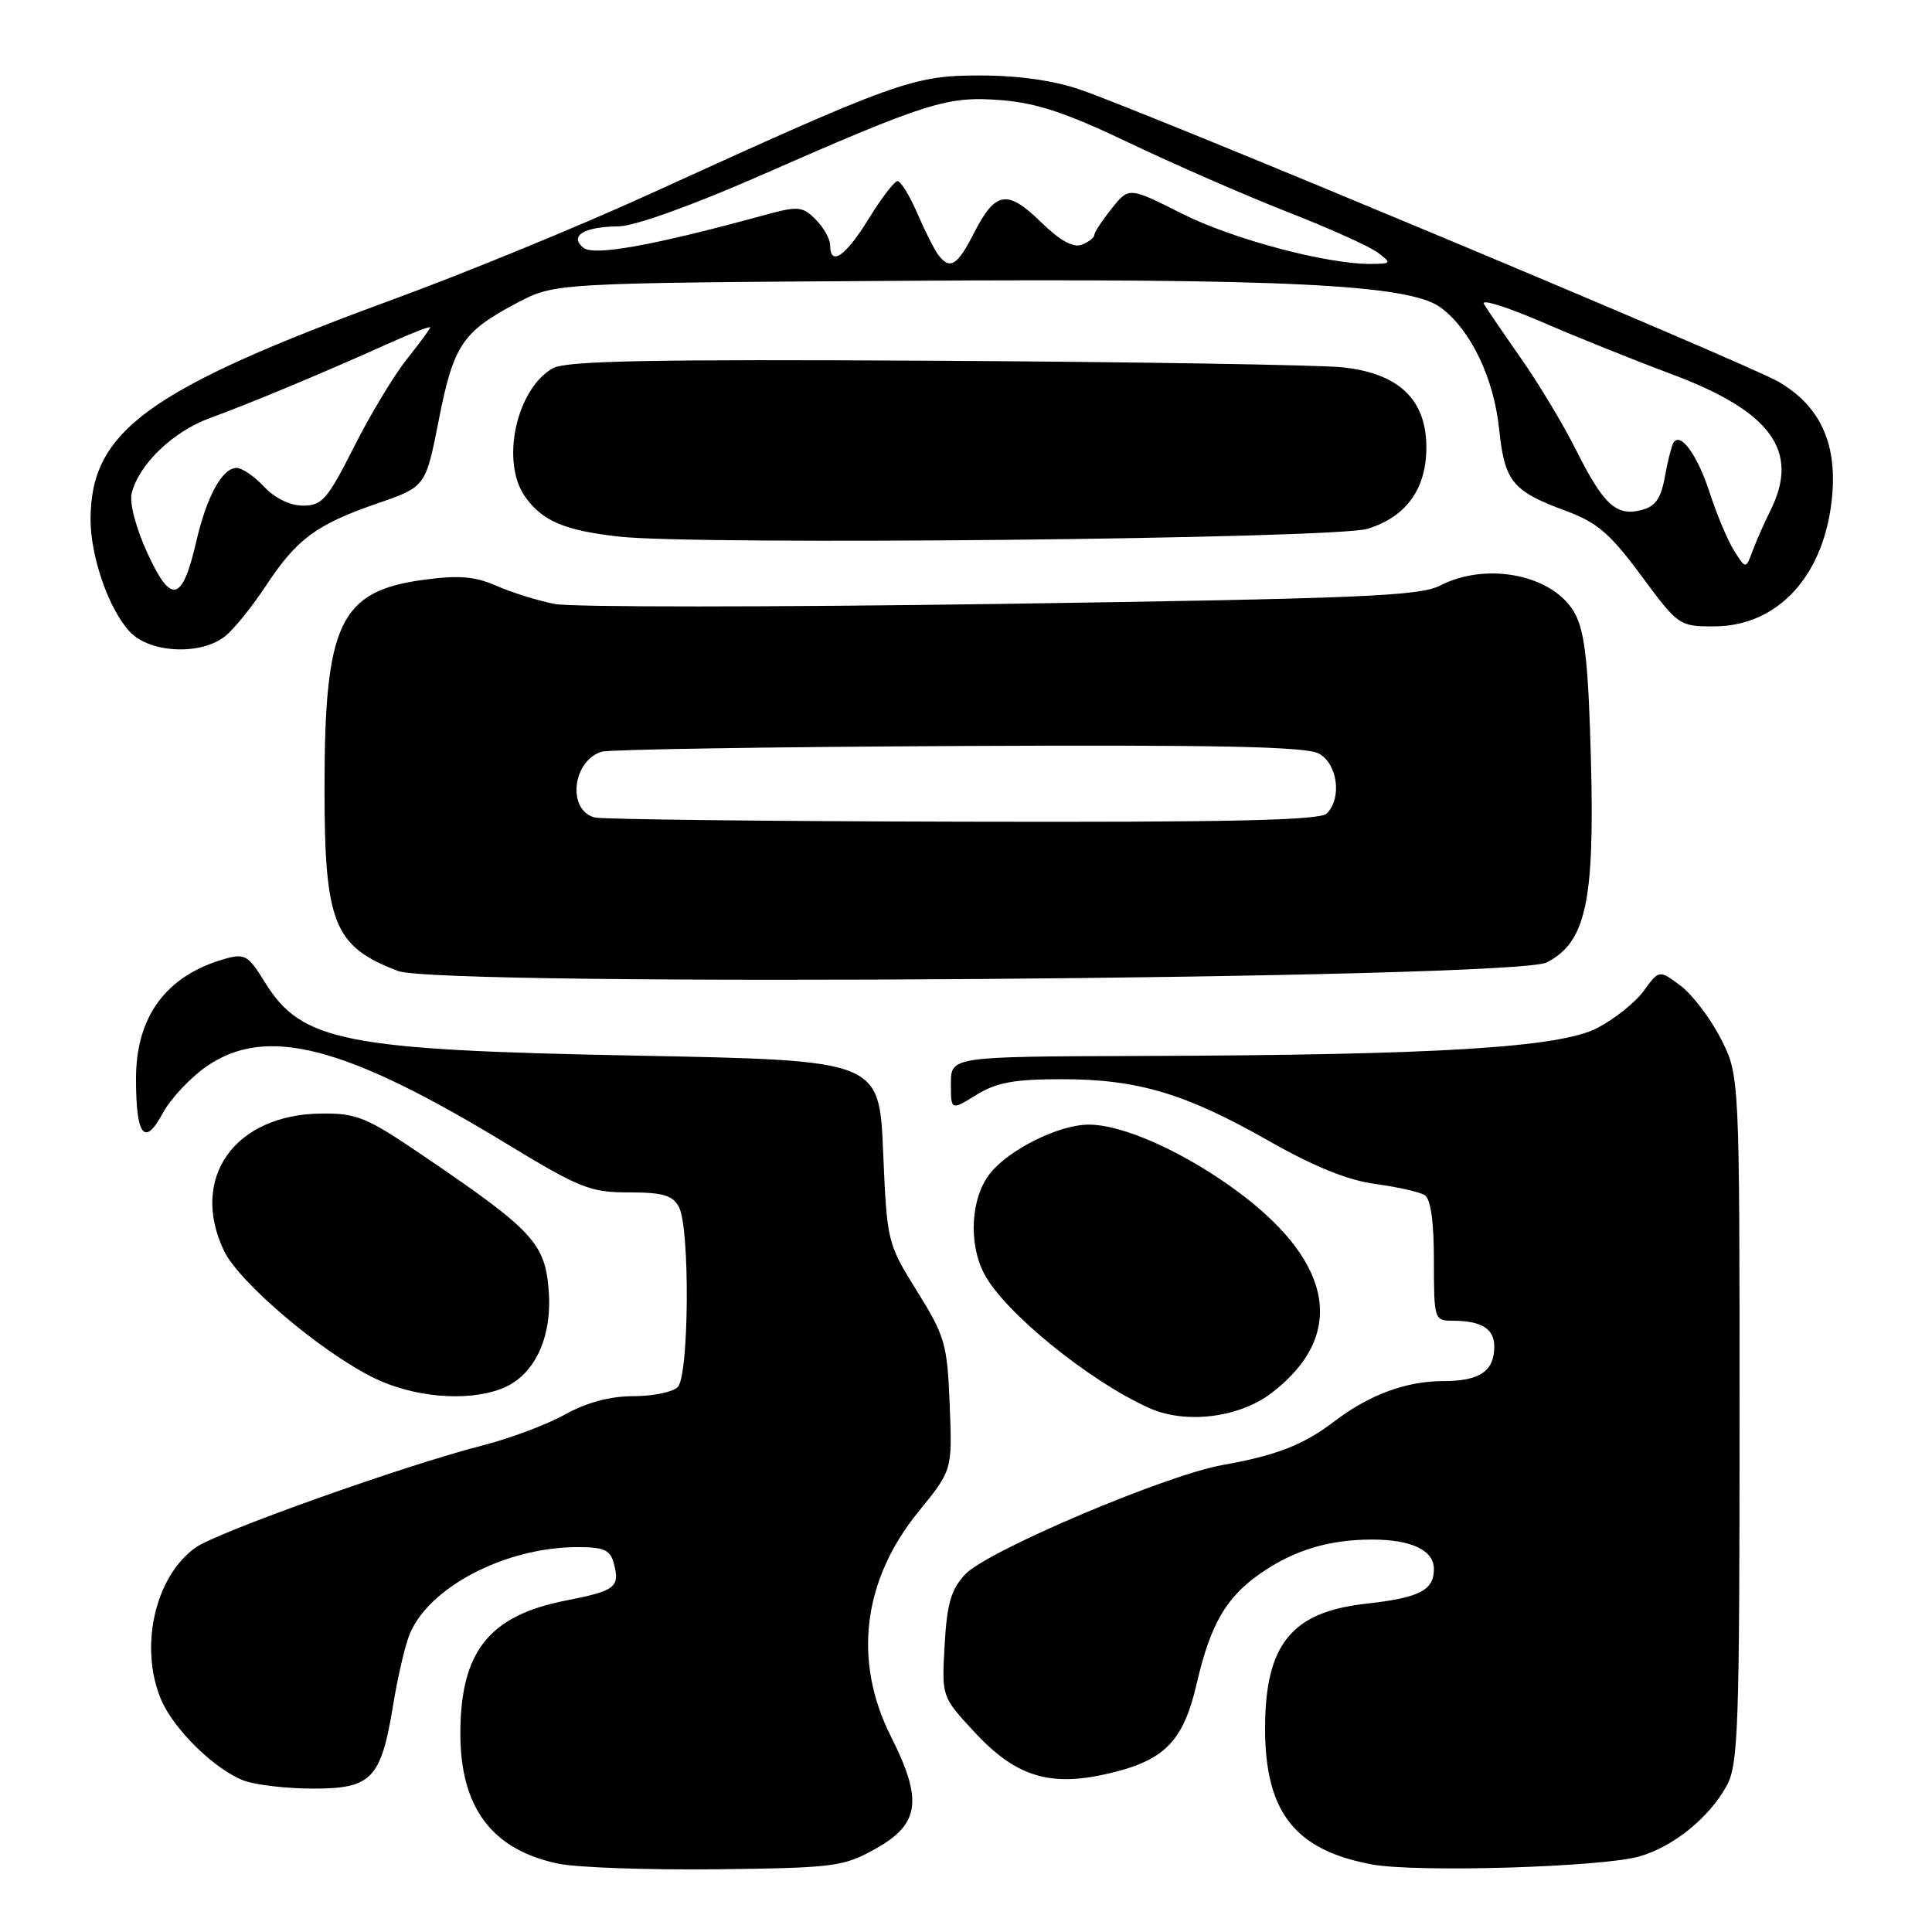 <?xml version="1.0" encoding="UTF-8" standalone="no"?>
<!DOCTYPE svg PUBLIC "-//W3C//DTD SVG 1.1//EN" "http://www.w3.org/Graphics/SVG/1.1/DTD/svg11.dtd" >
<svg xmlns="http://www.w3.org/2000/svg" xmlns:xlink="http://www.w3.org/1999/xlink" version="1.1" viewBox="0 0 256 256">
 <g >
 <path fill="currentColor"
d=" M 116.00 244.98 C 121.87 241.71 122.31 238.54 118.06 230.11 C 113.00 220.09 114.30 209.39 121.70 200.31 C 126.19 194.79 126.19 194.79 125.84 186.15 C 125.52 178.08 125.23 177.07 121.52 171.10 C 117.57 164.76 117.53 164.60 117.02 152.60 C 116.50 140.50 116.50 140.50 84.50 139.88 C 45.50 139.13 39.96 138.03 35.07 130.11 C 32.87 126.55 32.43 126.30 29.71 127.08 C 21.98 129.30 18.00 134.72 18.02 143.00 C 18.03 150.56 19.16 151.98 21.57 147.50 C 22.62 145.55 25.29 142.72 27.49 141.22 C 35.38 135.87 45.77 138.57 67.12 151.55 C 76.83 157.45 78.21 158.00 83.33 158.00 C 87.84 158.00 89.13 158.38 89.96 159.93 C 91.44 162.70 91.31 182.29 89.80 183.80 C 89.14 184.46 86.50 185.00 83.93 185.00 C 80.85 185.00 77.76 185.83 74.88 187.42 C 72.47 188.76 67.58 190.60 64.00 191.51 C 53.72 194.13 28.81 203.00 25.90 205.07 C 20.51 208.91 18.40 218.34 21.38 225.28 C 23.06 229.20 28.50 234.50 32.32 235.94 C 33.86 236.52 38.02 237.00 41.54 237.00 C 49.26 237.00 50.49 235.71 52.10 225.89 C 52.67 222.37 53.62 218.26 54.20 216.75 C 56.62 210.40 66.90 205.00 76.56 205.00 C 80.04 205.00 80.87 205.38 81.34 207.17 C 82.16 210.33 81.57 210.79 74.93 212.09 C 64.78 214.09 61.00 218.87 61.00 229.72 C 61.00 239.55 65.22 245.13 74.00 246.95 C 76.48 247.46 85.92 247.79 95.00 247.69 C 110.57 247.50 111.75 247.35 116.00 244.98 Z  M 217.22 245.99 C 221.73 244.70 226.47 240.86 228.79 236.63 C 230.33 233.80 230.50 229.08 230.50 187.97 C 230.50 142.45 230.50 142.45 227.99 137.58 C 226.62 134.90 224.22 131.76 222.67 130.60 C 219.84 128.50 219.84 128.50 217.81 131.29 C 216.70 132.82 213.92 135.04 211.64 136.22 C 206.63 138.81 190.54 139.80 151.25 139.92 C 126.00 140.00 126.00 140.00 126.00 143.58 C 126.00 147.16 126.00 147.16 129.37 145.08 C 132.04 143.43 134.38 143.00 140.69 143.00 C 150.73 143.00 157.05 144.88 168.10 151.16 C 174.08 154.57 178.58 156.39 182.21 156.88 C 185.15 157.28 188.10 157.94 188.78 158.36 C 189.58 158.86 190.00 161.87 190.00 167.06 C 190.00 174.79 190.06 175.00 192.42 175.00 C 196.28 175.00 198.00 176.05 198.00 178.41 C 198.00 181.69 196.08 183.00 191.27 183.00 C 186.31 183.00 181.43 184.81 176.75 188.38 C 172.71 191.46 169.08 192.87 162.00 194.12 C 154.51 195.44 130.82 205.50 127.91 208.59 C 126.03 210.60 125.48 212.46 125.17 217.95 C 124.78 224.81 124.78 224.81 129.02 229.40 C 134.49 235.34 138.94 236.78 146.54 235.08 C 154.25 233.35 156.77 230.85 158.56 223.12 C 160.40 215.19 162.45 211.65 167.07 208.45 C 171.48 205.40 176.10 204.00 181.81 204.00 C 187.02 204.00 190.00 205.42 190.00 207.91 C 190.00 210.74 188.08 211.71 181.00 212.50 C 171.13 213.59 167.64 217.90 167.63 229.00 C 167.62 240.11 171.59 245.17 181.81 247.05 C 187.74 248.14 212.29 247.41 217.22 245.99 Z  M 168.46 184.60 C 178.30 177.10 176.82 167.54 164.38 158.17 C 157.21 152.78 148.85 148.98 144.21 149.02 C 140.26 149.05 133.67 152.33 131.17 155.51 C 128.63 158.74 128.29 164.74 130.42 168.80 C 133.07 173.85 144.26 182.96 152.25 186.56 C 157.06 188.74 164.16 187.87 168.46 184.60 Z  M 66.43 184.02 C 70.74 182.39 73.18 177.36 72.71 171.05 C 72.24 164.75 70.64 163.02 56.14 153.18 C 48.57 148.03 47.30 147.50 42.59 147.55 C 31.09 147.66 25.10 156.08 29.67 165.72 C 31.65 169.88 42.38 179.01 49.41 182.52 C 54.70 185.15 61.81 185.78 66.43 184.02 Z  M 204.95 127.53 C 210.13 124.85 211.30 119.52 210.81 100.80 C 210.48 88.14 210.02 83.80 208.72 81.36 C 206.00 76.22 197.09 74.35 190.80 77.60 C 188.13 78.98 180.11 79.32 132.60 80.02 C 102.30 80.46 75.70 80.47 73.50 80.03 C 71.30 79.60 67.83 78.52 65.80 77.63 C 62.89 76.36 60.80 76.19 56.04 76.84 C 45.02 78.35 43.00 82.62 43.00 104.47 C 43.00 122.36 44.24 125.43 52.74 128.66 C 58.38 130.80 200.67 129.74 204.95 127.53 Z  M 29.90 84.25 C 31.07 83.29 33.48 80.29 35.26 77.58 C 39.32 71.42 41.93 69.49 49.99 66.71 C 56.40 64.50 56.40 64.50 58.14 55.65 C 60.09 45.73 61.26 43.97 68.50 40.14 C 73.50 37.50 73.50 37.50 119.50 37.21 C 170.42 36.88 186.76 37.69 190.90 40.75 C 194.87 43.69 197.93 50.05 198.64 56.84 C 199.37 63.83 200.39 65.07 207.50 67.70 C 211.64 69.23 213.36 70.71 217.47 76.27 C 222.36 82.89 222.52 83.00 227.07 83.00 C 235.71 83.00 241.91 76.09 242.79 65.48 C 243.37 58.53 241.03 53.68 235.62 50.56 C 231.26 48.06 152.29 15.02 143.09 11.86 C 139.61 10.66 134.89 10.00 129.79 10.00 C 120.98 10.00 118.72 10.82 86.00 25.75 C 76.92 29.90 61.79 36.11 52.37 39.57 C 19.59 51.59 12.00 57.09 12.00 68.84 C 12.00 73.80 14.44 80.78 17.21 83.72 C 19.89 86.58 26.73 86.86 29.90 84.25 Z  M 181.20 70.07 C 186.32 68.50 189.00 64.80 189.00 59.29 C 189.00 52.97 185.40 49.50 177.97 48.68 C 174.96 48.35 150.68 47.96 124.00 47.80 C 86.30 47.59 75.00 47.81 73.26 48.79 C 68.42 51.53 66.32 61.16 69.55 65.77 C 71.84 69.03 74.74 70.28 82.00 71.10 C 92.34 72.28 176.87 71.40 181.20 70.07 Z  M 78.80 108.32 C 75.11 107.35 75.83 100.79 79.75 99.60 C 80.71 99.31 101.97 98.97 127.00 98.85 C 161.33 98.68 173.05 98.92 174.75 99.85 C 177.24 101.20 177.85 105.75 175.80 107.80 C 174.90 108.70 162.94 108.97 127.55 108.88 C 101.67 108.82 79.73 108.57 78.80 108.32 Z  M 19.54 73.31 C 17.99 69.93 17.13 66.63 17.45 65.35 C 18.41 61.52 22.90 57.20 27.78 55.41 C 33.20 53.43 42.92 49.37 51.25 45.62 C 54.41 44.19 57.00 43.18 57.00 43.38 C 57.00 43.57 55.60 45.47 53.90 47.61 C 52.19 49.75 49.03 54.99 46.89 59.25 C 43.40 66.16 42.67 67.00 40.16 67.00 C 38.45 67.00 36.43 66.02 35.00 64.50 C 33.71 63.12 32.07 62.00 31.35 62.00 C 29.46 62.00 27.40 65.75 26.02 71.70 C 24.16 79.79 22.68 80.15 19.54 73.31 Z  M 229.78 72.97 C 228.92 71.61 227.48 68.17 226.56 65.33 C 224.92 60.26 222.63 57.12 221.72 58.70 C 221.47 59.14 220.96 61.18 220.59 63.24 C 220.07 66.11 219.33 67.13 217.44 67.60 C 214.15 68.43 212.45 66.85 208.80 59.56 C 207.13 56.23 203.87 50.80 201.55 47.50 C 199.24 44.20 197.02 40.95 196.62 40.27 C 196.23 39.59 199.64 40.65 204.20 42.62 C 208.77 44.60 216.55 47.73 221.50 49.58 C 234.72 54.52 238.53 59.79 234.58 67.67 C 233.80 69.23 232.75 71.61 232.24 72.97 C 231.33 75.43 231.33 75.43 229.78 72.97 Z  M 124.31 33.75 C 123.80 33.06 122.55 30.59 121.54 28.25 C 120.53 25.91 119.35 24.00 118.93 24.00 C 118.51 24.00 116.79 26.25 115.10 29.00 C 112.04 33.97 110.00 35.37 110.00 32.50 C 110.00 31.68 109.14 30.14 108.08 29.08 C 106.33 27.33 105.77 27.28 101.33 28.49 C 86.56 32.54 78.66 33.96 77.30 32.83 C 75.39 31.25 77.38 30.04 82.00 29.99 C 84.05 29.97 91.70 27.23 100.50 23.37 C 123.04 13.48 125.50 12.71 132.65 13.27 C 137.37 13.64 141.34 14.97 149.65 18.94 C 155.62 21.79 165.03 25.90 170.56 28.07 C 176.10 30.23 181.50 32.66 182.56 33.47 C 184.41 34.87 184.38 34.94 181.71 34.97 C 175.89 35.03 163.38 31.71 156.62 28.31 C 149.59 24.77 149.59 24.77 147.30 27.64 C 146.04 29.21 145.01 30.79 145.00 31.14 C 145.00 31.50 144.25 32.07 143.33 32.43 C 142.20 32.86 140.43 31.87 137.90 29.40 C 133.45 25.06 131.89 25.33 129.02 30.95 C 126.85 35.21 125.85 35.81 124.31 33.75 Z "/>
</g>
</svg>